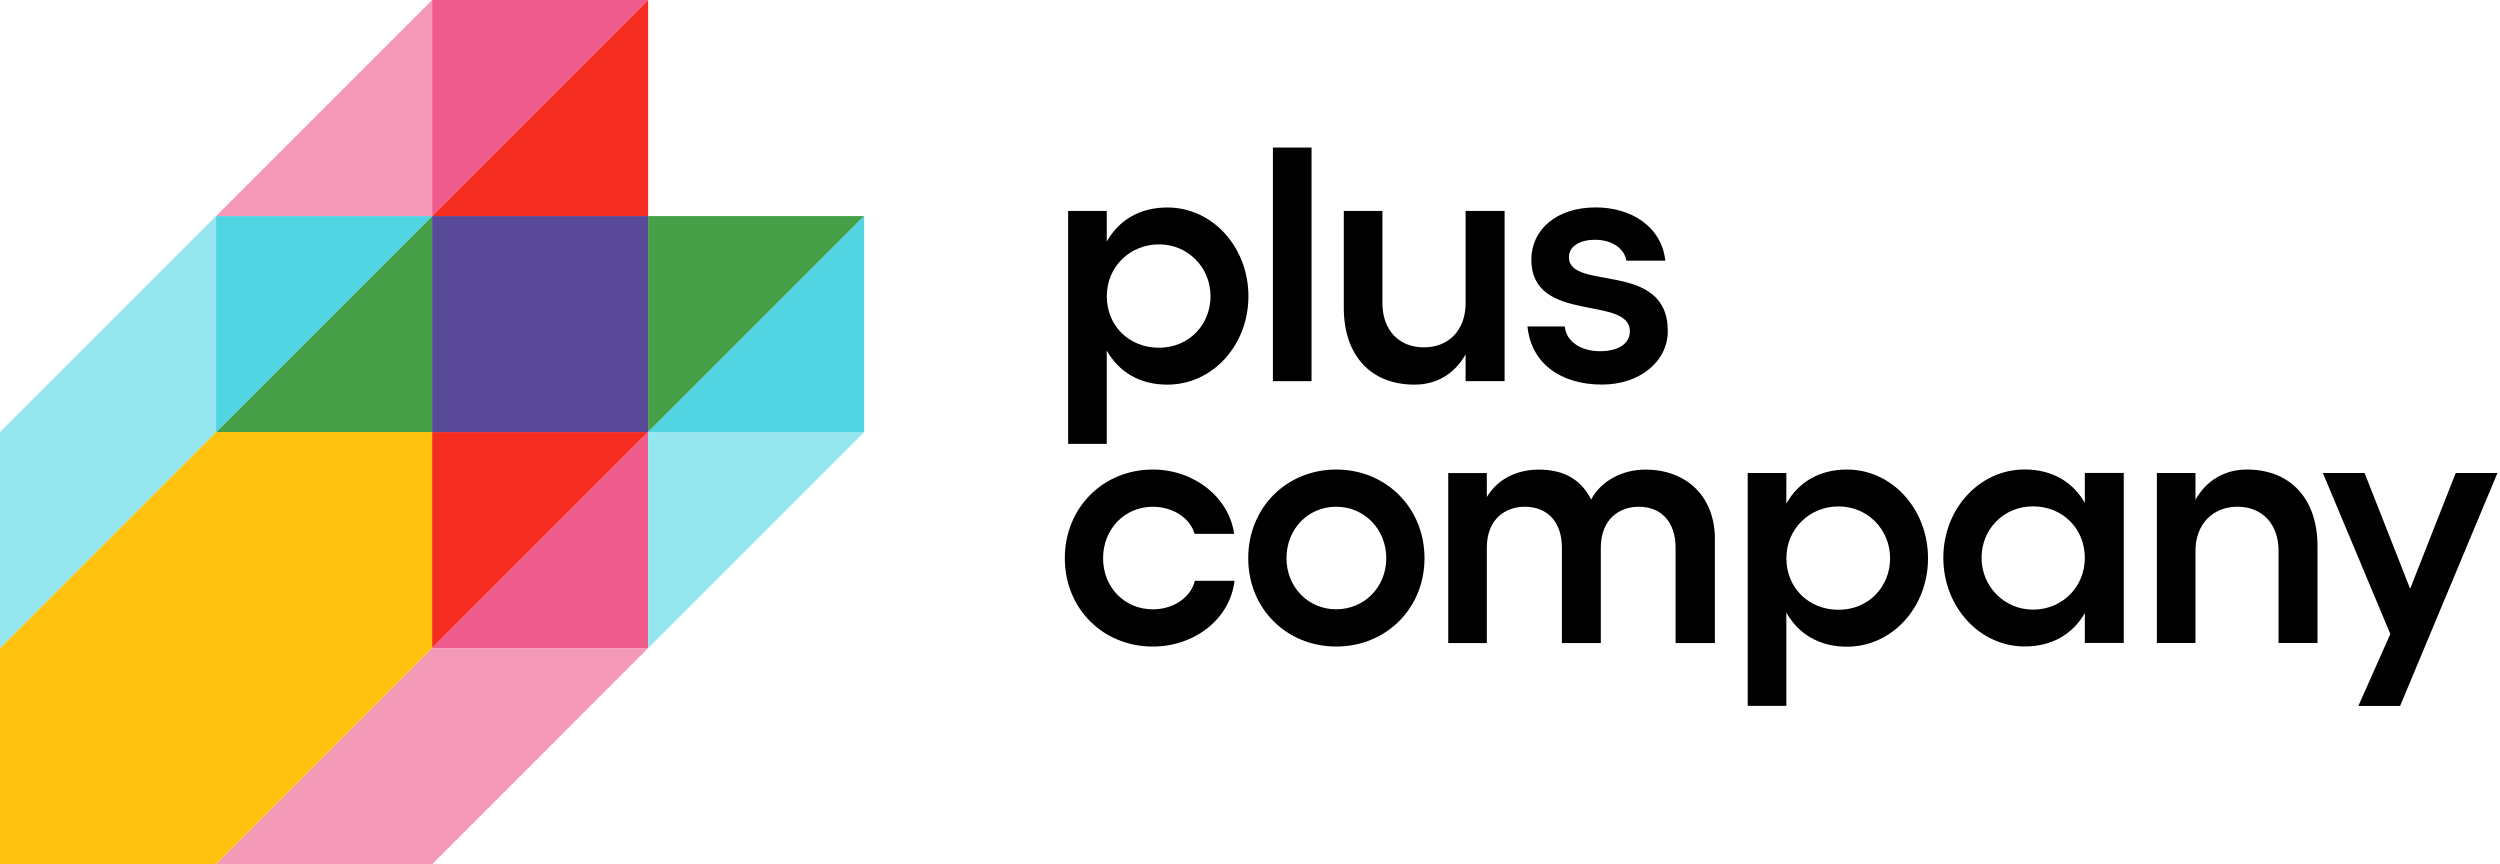 <svg class="h-full w-full overflow-hidden" width="162" height="56" viewBox="0 0 162 56" fill="none" xmlns="http://www.w3.org/2000/svg"><path d="M84.987 9.562H82.484V24.7H84.987V9.562Z" fill="currentColor"></path><path d="M159.13 30.652L156.177 38.153L153.227 30.652H150.523L154.893 41.083L152.823 45.744H155.527L161.834 30.652H159.13Z" fill="currentColor"></path><path d="M69 36.17C69 32.903 71.478 30.426 74.702 30.426C77.36 30.426 79.634 32.205 79.974 34.595H77.406C77.134 33.579 76.008 32.838 74.702 32.838C72.878 32.838 71.48 34.281 71.48 36.173C71.48 38.065 72.878 39.485 74.702 39.485C76.008 39.485 77.157 38.741 77.428 37.638H79.996C79.702 40.138 77.383 41.897 74.702 41.897C71.48 41.897 69 39.442 69 36.173" fill="currentColor"></path><path d="M83.365 36.17C83.365 38.039 84.762 39.482 86.587 39.482C88.411 39.482 89.831 38.039 89.831 36.17C89.831 34.3 88.411 32.836 86.587 32.836C84.762 32.836 83.365 34.278 83.365 36.17ZM92.308 36.17C92.308 39.437 89.808 41.895 86.587 41.895C83.365 41.895 80.885 39.44 80.885 36.17C80.885 32.901 83.362 30.426 86.587 30.426C89.811 30.426 92.308 32.903 92.308 36.17Z" fill="currentColor"></path><path d="M111.124 34.932V41.669H108.578V35.495C108.578 33.849 107.676 32.837 106.188 32.837C104.95 32.837 103.733 33.626 103.733 35.495V41.669H101.211V35.495C101.211 33.827 100.286 32.837 98.801 32.837C97.585 32.837 96.346 33.603 96.346 35.495V41.669H93.846V30.653H96.346V32.209C97.158 30.857 98.555 30.43 99.703 30.43C101.304 30.43 102.43 31.038 103.106 32.367C103.736 31.174 105.111 30.43 106.621 30.43C109.28 30.43 111.127 32.163 111.127 34.935" fill="currentColor"></path><path d="M135.097 36.146C135.097 34.254 133.655 32.812 131.74 32.812C129.825 32.812 128.405 34.3 128.405 36.146C128.405 37.993 129.87 39.504 131.74 39.504C133.609 39.504 135.097 38.061 135.097 36.146ZM137.62 30.648V41.664H135.097V39.727C134.308 41.102 132.956 41.891 131.2 41.891C128.272 41.891 125.928 39.322 125.928 36.144C125.928 32.965 128.272 30.422 131.2 30.422C132.956 30.422 134.308 31.211 135.097 32.586V30.648H137.62Z" fill="currentColor"></path><path d="M150.174 35.381V41.668H147.651V35.698C147.651 33.964 146.593 32.836 144.992 32.836C143.391 32.836 142.266 33.961 142.266 35.698V41.668H139.766V30.652H142.266V32.386C142.964 31.147 144.135 30.426 145.6 30.426C148.417 30.426 150.174 32.318 150.174 35.384" fill="currentColor"></path><path d="M122.478 36.176C122.478 34.303 121.013 32.816 119.14 32.816C117.268 32.816 115.758 34.258 115.758 36.176C115.758 38.093 117.2 39.513 119.14 39.513C121.081 39.513 122.478 38.025 122.478 36.176ZM124.936 36.176C124.936 39.355 122.611 41.906 119.681 41.906C117.899 41.906 116.544 41.094 115.755 39.694V45.741H113.252V30.649H115.755V32.635C116.544 31.238 117.899 30.426 119.681 30.426C122.611 30.426 124.936 32.997 124.936 36.178" fill="currentColor"></path><path d="M78.441 19.195C78.441 17.323 76.976 15.835 75.103 15.835C73.231 15.835 71.721 17.278 71.721 19.195C71.721 21.113 73.163 22.533 75.103 22.533C77.043 22.533 78.441 21.045 78.441 19.195ZM80.898 19.195C80.898 22.374 78.574 24.925 75.644 24.925C73.862 24.925 72.507 24.114 71.718 22.714V28.761H69.215V13.669H71.718V15.654C72.507 14.257 73.862 13.445 75.644 13.445C78.576 13.445 80.898 16.016 80.898 19.198" fill="currentColor"></path><path d="M97.498 13.668V24.698H94.972V22.962C94.273 24.203 93.122 24.924 91.657 24.924C88.815 24.924 87.078 23.03 87.078 19.938V13.668H89.581V19.644C89.581 21.381 90.642 22.509 92.265 22.509C93.889 22.509 94.972 21.381 94.972 19.644V13.668H97.498Z" fill="currentColor"></path><path d="M98.985 21.157H101.398C101.488 22.127 102.436 22.758 103.675 22.758C104.913 22.758 105.615 22.24 105.615 21.471C105.615 19.104 99.231 21.021 99.231 16.824C99.231 14.906 100.832 13.441 103.403 13.441C105.68 13.441 107.665 14.66 107.914 16.892H105.388C105.275 16.148 104.509 15.537 103.358 15.537C102.365 15.537 101.666 15.964 101.666 16.666C101.666 18.897 108.073 16.847 108.073 21.448C108.073 23.434 106.245 24.921 103.81 24.921C101.104 24.921 99.209 23.521 98.982 21.154" fill="currentColor"></path><g class="anim-group"><path d="M28 28V42L42 28H28Z" fill="#F42D20"></path><path d="M42 14V28L56 14L42 14Z" fill="#46A048"></path><path d="M42 14H28V28H42V14Z" fill="#594A99"></path><path d="M42 42V28L28 42H42Z" fill="#F05C8E"></path><path d="M28 0V14L42 0H28Z" fill="#F05C8E"></path><path d="M42 14V0L28 14H42Z" fill="#F42D20"></path><path d="M28 28V14L14 28H28Z" fill="#46A048"></path><path d="M14 14V28L28 14L14 14Z" fill="#51D4E1"></path><path d="M56 28V14L42 28H56Z" fill="#51D4E1"></path><path d="M28 14V0L14 14L28 14Z" fill="#F599B9"></path><path d="M0 28V42L14 28V14L0 28Z" fill="#95E6EF"></path><path d="M42 28V42L56 28H42Z" fill="#95E6EF"></path><path d="M14 28L0 42V56H14L28 42V28H14Z" fill="#FFC30F"></path><path d="M28 42L14 56H28L41.997 42H28Z" fill="#F599B9"></path></g></svg>